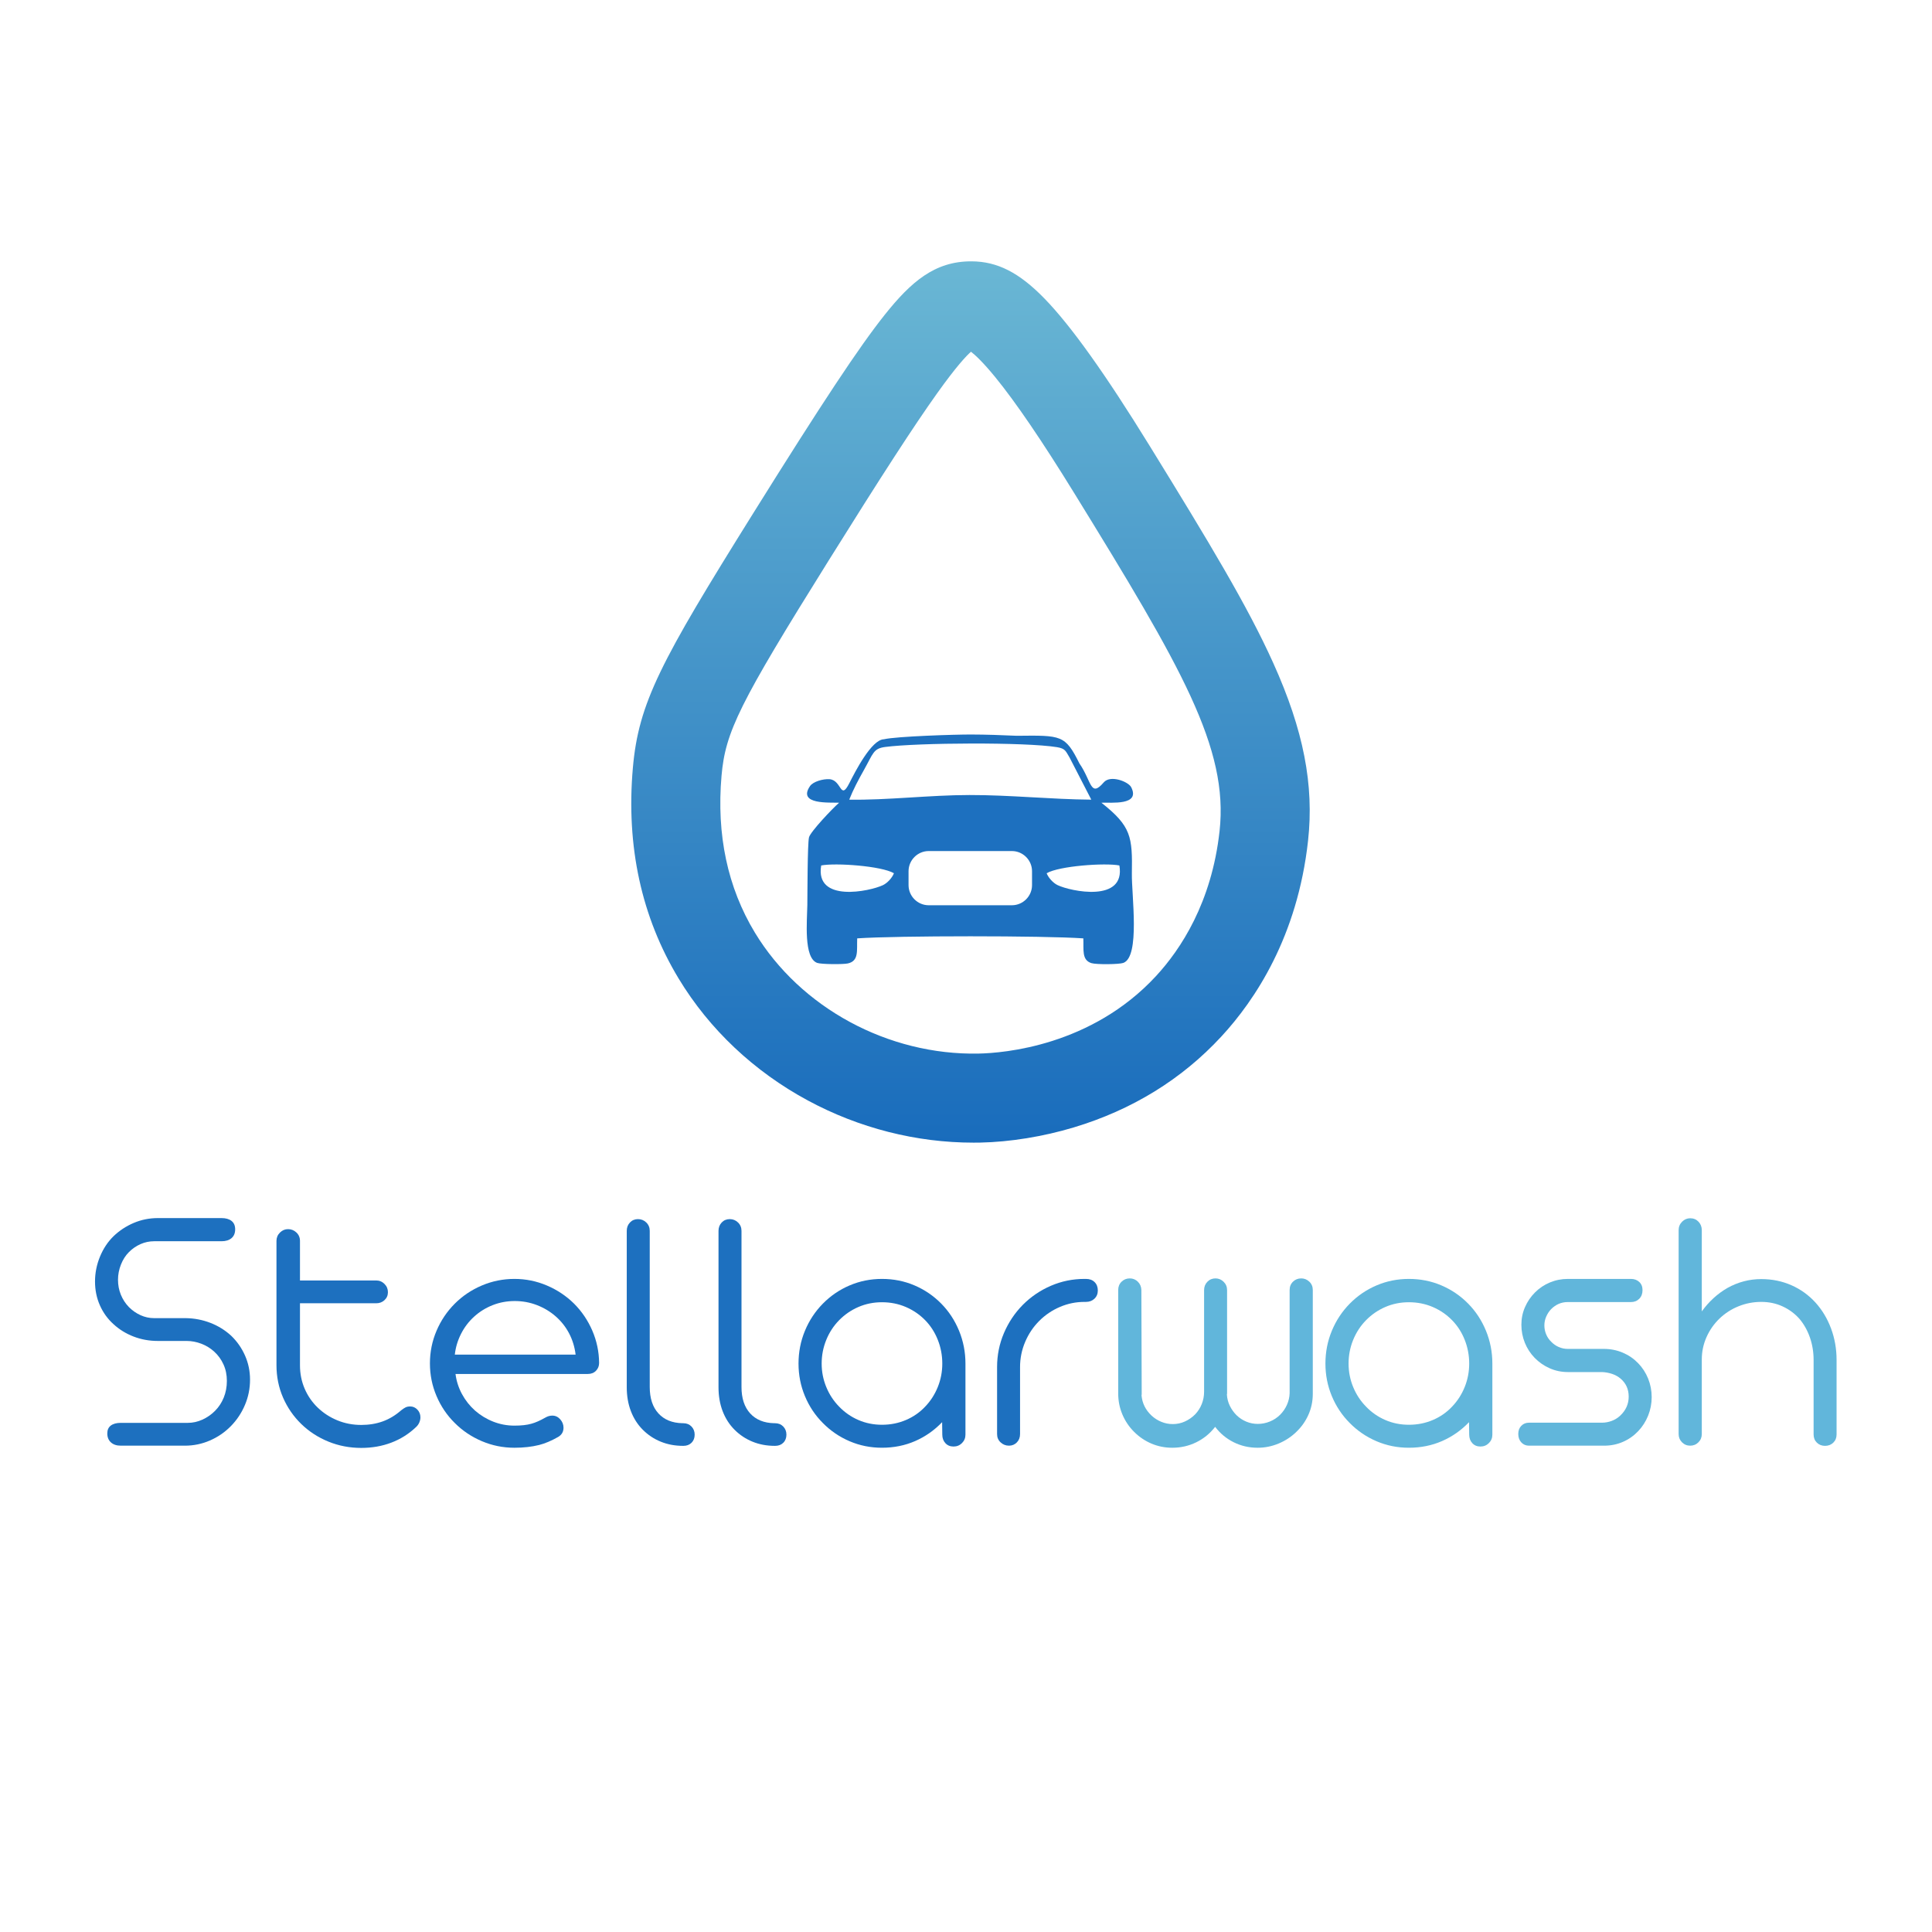 <svg width="187" height="187" viewBox="0 0 187 187" fill="none" xmlns="http://www.w3.org/2000/svg">
<path d="M10.736 139.61C10.502 139.399 10.385 139.108 10.385 138.74C10.385 138.406 10.499 138.152 10.728 137.979C10.956 137.807 11.277 137.72 11.689 137.72H18.179C18.659 137.72 19.127 137.617 19.584 137.411C20.041 137.204 20.448 136.923 20.805 136.566C21.173 136.198 21.457 135.766 21.658 135.27C21.859 134.774 21.959 134.236 21.959 133.656C21.959 133.076 21.851 132.546 21.633 132.067C21.416 131.587 21.117 131.175 20.738 130.829C20.37 130.494 19.952 130.238 19.484 130.059C19.016 129.881 18.541 129.792 18.062 129.792H15.286C14.449 129.792 13.663 129.65 12.927 129.365C12.191 129.081 11.544 128.682 10.987 128.169C10.418 127.657 9.978 127.046 9.666 126.338C9.353 125.63 9.197 124.863 9.197 124.038C9.197 123.213 9.356 122.413 9.674 121.638C9.992 120.863 10.429 120.202 10.987 119.656C11.556 119.109 12.208 118.68 12.944 118.368C13.68 118.056 14.46 117.899 15.286 117.899H21.441C21.853 117.899 22.177 117.991 22.411 118.175C22.645 118.359 22.762 118.63 22.762 118.987C22.762 119.355 22.645 119.639 22.411 119.84C22.177 120.04 21.853 120.141 21.441 120.141H14.918C14.46 120.141 14.023 120.233 13.605 120.417C13.187 120.601 12.81 120.86 12.476 121.195C12.152 121.518 11.896 121.92 11.706 122.399C11.517 122.878 11.422 123.369 11.422 123.871C11.422 124.384 11.514 124.866 11.698 125.317C11.882 125.769 12.141 126.168 12.476 126.513C12.81 126.848 13.187 127.11 13.605 127.3C14.023 127.489 14.46 127.584 14.918 127.584H17.979C18.815 127.595 19.612 127.749 20.37 128.044C21.129 128.339 21.798 128.755 22.378 129.29C22.946 129.836 23.392 130.475 23.716 131.205C24.039 131.936 24.201 132.713 24.201 133.538C24.201 134.397 24.036 135.214 23.707 135.989C23.378 136.764 22.924 137.447 22.344 138.038C21.764 138.629 21.09 139.092 20.32 139.426C19.551 139.761 18.742 139.928 17.895 139.928H11.689C11.288 139.928 10.97 139.822 10.736 139.61Z" fill="#1D70BF"/>
<path d="M31.786 139.535C30.788 139.128 29.915 138.562 29.168 137.837C28.41 137.101 27.819 136.245 27.395 135.27C26.971 134.294 26.76 133.249 26.76 132.133V120.107C26.76 119.795 26.871 119.528 27.094 119.304C27.317 119.081 27.579 118.97 27.88 118.97C28.192 118.97 28.463 119.078 28.692 119.296C28.92 119.513 29.035 119.784 29.035 120.107V123.937H36.411C36.723 123.937 36.99 124.049 37.214 124.272C37.437 124.495 37.548 124.763 37.548 125.075C37.548 125.376 37.44 125.63 37.222 125.836C37.005 126.042 36.734 126.145 36.411 126.145H29.035V132.15C29.035 132.953 29.185 133.706 29.486 134.408C29.787 135.111 30.211 135.724 30.757 136.248C31.304 136.772 31.936 137.182 32.656 137.477C33.375 137.773 34.147 137.921 34.972 137.921C35.719 137.921 36.411 137.807 37.047 137.578C37.682 137.349 38.278 136.99 38.836 136.499C38.992 136.376 39.132 136.284 39.254 136.223C39.377 136.162 39.527 136.131 39.706 136.131C39.974 136.131 40.205 136.234 40.4 136.44C40.595 136.647 40.693 136.895 40.693 137.185C40.693 137.352 40.656 137.519 40.584 137.687C40.511 137.854 40.408 137.999 40.275 138.121C39.572 138.791 38.772 139.295 37.874 139.635C36.977 139.975 36.009 140.145 34.972 140.145C33.846 140.145 32.784 139.942 31.786 139.535Z" fill="#1D70BF"/>
<path d="M46.64 139.493C45.642 139.069 44.769 138.484 44.022 137.737C43.264 136.99 42.673 136.117 42.249 135.119C41.825 134.121 41.613 133.07 41.613 131.966C41.613 130.862 41.825 129.812 42.249 128.813C42.673 127.816 43.264 126.938 44.022 126.179C44.769 125.432 45.642 124.847 46.64 124.423C47.637 123.999 48.689 123.787 49.792 123.787C50.885 123.787 51.931 123.999 52.929 124.423C53.926 124.847 54.805 125.432 55.563 126.179C56.31 126.926 56.898 127.796 57.328 128.788C57.757 129.781 57.977 130.823 57.988 131.916C57.988 132.217 57.888 132.471 57.687 132.677C57.487 132.884 57.224 132.987 56.901 132.987H44.089C44.178 133.678 44.387 134.328 44.716 134.935C45.045 135.543 45.466 136.076 45.979 136.533C46.503 136.99 47.091 137.347 47.743 137.603C48.396 137.86 49.079 137.988 49.792 137.988C50.462 137.988 51.008 137.927 51.432 137.804C51.811 137.703 52.257 137.509 52.77 137.218C52.993 137.085 53.221 137.018 53.456 137.018C53.757 137.018 54.013 137.138 54.225 137.377C54.437 137.617 54.543 137.888 54.543 138.189C54.543 138.59 54.364 138.891 54.008 139.092C53.361 139.46 52.753 139.716 52.184 139.861C51.471 140.039 50.673 140.129 49.793 140.129C48.688 140.129 47.637 139.917 46.64 139.493ZM55.714 131.113C55.624 130.377 55.415 129.694 55.086 129.064C54.757 128.434 54.325 127.885 53.79 127.417C53.255 126.948 52.647 126.583 51.967 126.321C51.287 126.059 50.573 125.928 49.826 125.928C49.068 125.928 48.351 126.062 47.677 126.329C47.002 126.597 46.403 126.971 45.879 127.45C45.366 127.918 44.947 128.47 44.624 129.106C44.301 129.742 44.1 130.411 44.022 131.113H55.714Z" fill="#1D70BF"/>
<path d="M66.936 139.644C66.736 139.844 66.474 139.945 66.15 139.945H66.133H66.117C65.336 139.945 64.617 139.811 63.959 139.543C63.301 139.276 62.721 138.891 62.219 138.389C61.718 137.887 61.333 137.288 61.066 136.591C60.798 135.894 60.664 135.122 60.664 134.275V119.137C60.664 118.814 60.767 118.544 60.974 118.326C61.18 118.109 61.439 118 61.751 118C62.063 118 62.331 118.109 62.554 118.326C62.777 118.544 62.889 118.814 62.889 119.137V134.241C62.889 135.334 63.167 136.187 63.725 136.8C64.282 137.414 65.057 137.731 66.05 137.754H66.133C66.457 137.754 66.722 137.86 66.928 138.071C67.134 138.283 67.237 138.546 67.237 138.858C67.238 139.181 67.137 139.443 66.936 139.644Z" fill="#1D70BF"/>
<path d="M75.817 139.644C75.617 139.844 75.355 139.945 75.031 139.945H75.014H74.998C74.217 139.945 73.498 139.811 72.84 139.543C72.182 139.276 71.602 138.891 71.1 138.389C70.599 137.887 70.214 137.288 69.946 136.591C69.679 135.894 69.545 135.122 69.545 134.275V119.137C69.545 118.814 69.648 118.544 69.854 118.326C70.061 118.109 70.32 118 70.632 118C70.944 118 71.212 118.109 71.435 118.326C71.658 118.544 71.77 118.814 71.77 119.137V134.241C71.77 135.334 72.048 136.187 72.606 136.8C73.163 137.414 73.938 137.731 74.931 137.754H75.014C75.338 137.754 75.603 137.86 75.809 138.071C76.015 138.283 76.118 138.546 76.118 138.858C76.118 139.181 76.018 139.443 75.817 139.644Z" fill="#1D70BF"/>
<path d="M82.24 139.501C81.258 139.083 80.394 138.495 79.647 137.737C78.9 136.99 78.32 136.12 77.908 135.127C77.495 134.135 77.289 133.087 77.289 131.983C77.289 130.868 77.495 129.811 77.908 128.813C78.32 127.816 78.9 126.937 79.647 126.179C80.394 125.421 81.259 124.832 82.24 124.414C83.221 123.996 84.264 123.787 85.368 123.787C86.483 123.787 87.531 123.996 88.512 124.414C89.493 124.832 90.358 125.421 91.105 126.179C91.841 126.926 92.415 127.801 92.828 128.805C93.24 129.809 93.447 130.868 93.447 131.983V138.857C93.447 139.181 93.335 139.454 93.112 139.677C92.889 139.9 92.616 140.011 92.293 140.011C91.969 140.011 91.707 139.903 91.506 139.685C91.306 139.468 91.205 139.192 91.205 138.857L91.189 137.653C90.43 138.445 89.558 139.055 88.571 139.485C87.584 139.914 86.516 140.128 85.368 140.128C84.264 140.129 83.221 139.92 82.24 139.501ZM87.684 137.444C88.403 137.138 89.025 136.706 89.549 136.148C90.073 135.601 90.48 134.969 90.77 134.249C91.06 133.53 91.205 132.775 91.205 131.983C91.205 131.18 91.06 130.414 90.77 129.683C90.48 128.953 90.073 128.32 89.549 127.785C89.014 127.239 88.389 126.812 87.676 126.505C86.962 126.199 86.193 126.045 85.368 126.045C84.554 126.045 83.793 126.199 83.085 126.505C82.376 126.812 81.755 127.239 81.219 127.785C80.684 128.331 80.269 128.967 79.974 129.692C79.678 130.417 79.53 131.18 79.53 131.983C79.53 132.775 79.678 133.53 79.974 134.249C80.269 134.969 80.684 135.602 81.219 136.148C81.755 136.706 82.376 137.137 83.085 137.444C83.793 137.751 84.554 137.904 85.368 137.904C86.193 137.904 86.965 137.751 87.684 137.444Z" fill="#1D70BF"/>
<path d="M96.851 139.61C96.622 139.398 96.508 139.131 96.508 138.807V132.318C96.508 131.169 96.728 130.076 97.168 129.039C97.609 128.002 98.219 127.088 99 126.296C99.792 125.504 100.7 124.888 101.726 124.448C102.752 124.007 103.834 123.787 104.971 123.787H105.105C105.462 123.787 105.743 123.89 105.95 124.097C106.156 124.303 106.259 124.573 106.259 124.908C106.259 125.231 106.15 125.496 105.933 125.702C105.716 125.909 105.44 126.012 105.105 126.012H104.971C104.146 126.012 103.354 126.173 102.596 126.497C101.838 126.82 101.169 127.272 100.589 127.852C100.009 128.432 99.555 129.109 99.226 129.884C98.897 130.659 98.732 131.47 98.732 132.318V138.807C98.732 139.131 98.629 139.398 98.423 139.61C98.216 139.822 97.963 139.928 97.662 139.928C97.35 139.928 97.079 139.822 96.851 139.61Z" fill="#1D70BF"/>
<path d="M111.452 139.728C110.822 139.46 110.262 139.081 109.771 138.59C109.28 138.1 108.901 137.537 108.634 136.901C108.366 136.265 108.232 135.591 108.232 134.877V124.858C108.232 124.535 108.341 124.267 108.559 124.055C108.776 123.843 109.041 123.737 109.353 123.737C109.654 123.737 109.913 123.843 110.131 124.055C110.348 124.267 110.463 124.535 110.474 124.858L110.507 134.86V134.961C110.496 134.983 110.49 135.017 110.49 135.061C110.557 135.82 110.881 136.472 111.461 137.018C111.739 137.275 112.054 137.475 112.406 137.62C112.757 137.765 113.127 137.838 113.518 137.838C113.93 137.838 114.321 137.754 114.689 137.587C115.057 137.42 115.386 137.191 115.676 136.901C115.954 136.611 116.169 136.277 116.32 135.897C116.47 135.518 116.545 135.122 116.545 134.71V124.875C116.545 124.552 116.651 124.281 116.863 124.064C117.075 123.846 117.337 123.737 117.649 123.737C117.95 123.737 118.212 123.846 118.435 124.064C118.658 124.281 118.77 124.552 118.77 124.875V134.794V134.877C118.759 134.9 118.753 134.933 118.753 134.977C118.775 135.368 118.87 135.733 119.037 136.073C119.205 136.413 119.422 136.717 119.69 136.985C119.968 137.252 120.284 137.459 120.635 137.603C120.986 137.749 121.357 137.821 121.747 137.821C122.148 137.821 122.539 137.743 122.918 137.587C123.297 137.431 123.626 137.213 123.905 136.934C124.183 136.656 124.404 136.335 124.565 135.973C124.727 135.61 124.813 135.234 124.825 134.844V124.858C124.825 124.535 124.933 124.267 125.151 124.055C125.368 123.843 125.633 123.737 125.945 123.737C126.246 123.737 126.508 123.843 126.731 124.055C126.954 124.267 127.066 124.535 127.066 124.858V134.91C127.066 135.624 126.926 136.296 126.648 136.926C126.369 137.556 125.979 138.111 125.477 138.59C124.986 139.07 124.415 139.446 123.763 139.719C123.11 139.992 122.433 140.129 121.73 140.129C120.894 140.129 120.119 139.951 119.405 139.594C118.692 139.237 118.095 138.741 117.616 138.105C117.114 138.752 116.503 139.251 115.784 139.602C115.065 139.953 114.293 140.129 113.468 140.129C112.754 140.129 112.082 139.995 111.452 139.728Z" fill="#61B6DB"/>
<path d="M133.24 139.501C132.259 139.083 131.394 138.495 130.647 137.737C129.9 136.99 129.32 136.12 128.908 135.127C128.495 134.135 128.289 133.087 128.289 131.983C128.289 130.868 128.495 129.811 128.908 128.813C129.32 127.816 129.9 126.937 130.647 126.179C131.394 125.421 132.259 124.832 133.24 124.414C134.221 123.996 135.264 123.787 136.368 123.787C137.483 123.787 138.531 123.996 139.512 124.414C140.493 124.832 141.358 125.421 142.105 126.179C142.841 126.926 143.415 127.801 143.828 128.805C144.24 129.809 144.447 130.868 144.447 131.983V138.857C144.447 139.181 144.335 139.454 144.112 139.677C143.889 139.9 143.616 140.011 143.293 140.011C142.969 140.011 142.707 139.903 142.506 139.685C142.306 139.468 142.205 139.192 142.205 138.857L142.189 137.653C141.43 138.445 140.558 139.055 139.571 139.485C138.584 139.914 137.516 140.128 136.368 140.128C135.264 140.129 134.221 139.92 133.24 139.501ZM138.684 137.444C139.404 137.138 140.025 136.706 140.549 136.148C141.073 135.601 141.48 134.969 141.77 134.249C142.06 133.53 142.205 132.775 142.205 131.983C142.205 131.18 142.06 130.414 141.77 129.683C141.48 128.953 141.073 128.32 140.549 127.785C140.014 127.239 139.389 126.812 138.676 126.505C137.962 126.199 137.193 126.045 136.368 126.045C135.554 126.045 134.793 126.199 134.085 126.505C133.376 126.812 132.755 127.239 132.22 127.785C131.684 128.331 131.269 128.967 130.973 129.692C130.678 130.417 130.53 131.18 130.53 131.983C130.53 132.775 130.678 133.53 130.973 134.249C131.269 134.969 131.684 135.602 132.22 136.148C132.755 136.706 133.376 137.137 134.085 137.444C134.792 137.751 135.554 137.904 136.368 137.904C137.193 137.904 137.965 137.751 138.684 137.444Z" fill="#61B6DB"/>
<path d="M147.248 139.61C147.053 139.399 146.955 139.125 146.955 138.791C146.955 138.467 147.053 138.205 147.248 138.005C147.443 137.804 147.691 137.703 147.992 137.703H155.067C155.379 137.703 155.692 137.645 156.004 137.528C156.316 137.411 156.589 137.241 156.824 137.018C157.37 136.505 157.643 135.892 157.643 135.178C157.643 134.464 157.381 133.884 156.857 133.438C156.623 133.238 156.347 133.084 156.029 132.978C155.711 132.873 155.385 132.814 155.051 132.803H151.756C151.131 132.803 150.543 132.68 149.991 132.435C149.439 132.19 148.957 131.855 148.544 131.431C148.131 131.007 147.814 130.52 147.591 129.968C147.368 129.416 147.256 128.833 147.256 128.22C147.256 127.618 147.373 127.049 147.607 126.514C147.842 125.978 148.165 125.504 148.578 125.092C148.99 124.679 149.47 124.359 150.016 124.13C150.562 123.902 151.142 123.787 151.756 123.787H157.861C158.184 123.787 158.452 123.885 158.664 124.08C158.875 124.275 158.981 124.54 158.981 124.874C158.981 125.22 158.875 125.499 158.664 125.711C158.452 125.923 158.184 126.028 157.861 126.028H151.739C151.125 126.028 150.59 126.257 150.133 126.714C149.932 126.926 149.774 127.169 149.656 127.442C149.539 127.715 149.481 127.997 149.481 128.286C149.481 128.587 149.539 128.878 149.656 129.156C149.773 129.435 149.938 129.675 150.15 129.875C150.351 130.087 150.59 130.255 150.869 130.377C151.148 130.5 151.438 130.561 151.739 130.561H155.235C155.881 130.561 156.489 130.681 157.058 130.921C157.627 131.161 158.123 131.498 158.546 131.933C158.97 132.368 159.296 132.869 159.525 133.438C159.753 134.007 159.868 134.603 159.868 135.228C159.868 135.852 159.753 136.449 159.525 137.018C159.296 137.586 158.976 138.088 158.563 138.523C158.139 138.969 157.646 139.315 157.083 139.56C156.52 139.805 155.915 139.928 155.268 139.928H147.992C147.691 139.928 147.443 139.822 147.248 139.61Z" fill="#61B6DB"/>
<path d="M175.857 139.635C175.646 139.429 175.54 139.164 175.54 138.841V131.632C175.54 130.862 175.42 130.135 175.18 129.449C174.94 128.763 174.603 128.164 174.168 127.651C173.711 127.138 173.167 126.736 172.537 126.446C171.907 126.157 171.219 126.012 170.472 126.012C169.713 126.012 168.986 126.151 168.289 126.43C167.592 126.709 166.976 127.104 166.441 127.617C165.905 128.13 165.484 128.73 165.178 129.415C164.871 130.101 164.718 130.823 164.718 131.581V138.807C164.718 139.119 164.609 139.384 164.392 139.602C164.174 139.819 163.909 139.928 163.597 139.928C163.285 139.928 163.02 139.819 162.803 139.602C162.585 139.384 162.477 139.119 162.477 138.807V119.07C162.477 118.747 162.588 118.474 162.811 118.25C163.034 118.028 163.296 117.916 163.597 117.916C163.92 117.916 164.188 118.028 164.4 118.25C164.612 118.474 164.718 118.747 164.718 119.07V126.931C165.409 125.973 166.24 125.214 167.21 124.657C168.236 124.088 169.323 123.804 170.472 123.804C171.52 123.804 172.493 124.002 173.39 124.397C174.288 124.793 175.066 125.354 175.724 126.078C176.37 126.792 176.872 127.628 177.229 128.587C177.586 129.546 177.764 130.561 177.764 131.632V138.841C177.764 139.164 177.658 139.429 177.447 139.635C177.235 139.842 176.967 139.945 176.644 139.945C176.331 139.945 176.069 139.842 175.857 139.635Z" fill="#61B6DB"/>
<path d="M94.231 110.598C88.69 110.598 83.164 109.195 78.206 106.523C72.99 103.713 68.664 99.635 65.695 94.73C62.086 88.768 60.592 81.905 61.255 74.332C61.808 68.011 63.951 64.026 72.877 49.723C79.602 38.947 83.18 33.547 85.639 30.463C88.182 27.274 90.47 25.295 93.993 25.295C94.011 25.295 94.028 25.295 94.045 25.295H94.045C96.539 25.309 98.643 26.381 101.081 28.881C103.645 31.51 106.988 36.193 111.303 43.197C117.055 52.535 120.729 58.608 123.25 64.197C126.168 70.669 127.204 75.969 126.607 81.383C125.585 90.65 121.475 96.805 118.206 100.336C114.38 104.47 109.574 107.428 103.922 109.126C100.968 110.014 97.758 110.534 94.883 110.592C94.666 110.596 94.448 110.598 94.231 110.598ZM93.984 34.045C93.531 34.441 92.57 35.456 90.718 38.05C88.493 41.166 85.343 46.021 80.186 54.285C71.565 68.099 70.211 70.82 69.838 75.083C69.338 80.795 70.424 85.904 73.066 90.268C77.477 97.555 85.975 102.152 94.711 101.977C97.158 101.929 105.626 101.244 111.883 94.484C114.271 91.903 117.279 87.372 118.043 80.439C118.929 72.404 114.368 64.6 103.967 47.715C100.869 42.686 98.299 38.913 96.329 36.502C95.117 35.02 94.368 34.341 93.984 34.045Z" fill="url(#paint0_linear_36_535)"/>
<path fill-rule="evenodd" clip-rule="evenodd" d="M80.289 75.419C79.662 75.376 78.701 75.65 78.403 76.085C77.152 77.912 80.327 77.655 81.219 77.696C80.642 78.186 78.436 80.501 78.304 81.049C78.154 81.662 78.156 86.555 78.143 87.607C78.121 89.127 77.767 92.713 79.095 93.2C79.476 93.34 81.6 93.354 82.06 93.253C83.155 93.011 82.919 92.011 82.969 90.826C86.82 90.557 101.021 90.557 104.857 90.826C104.903 91.929 104.684 92.921 105.639 93.222C106.102 93.368 108.319 93.351 108.73 93.2C110.375 92.598 109.521 86.604 109.554 84.561C109.614 80.988 109.502 79.98 106.605 77.696C107.553 77.652 110.399 77.994 109.491 76.197C109.217 75.655 107.476 74.975 106.833 75.726C105.527 77.249 105.669 75.611 104.479 73.896C103.096 71.124 102.749 71.171 98.404 71.217C96.973 71.151 95.426 71.097 93.997 71.094C92.514 71.088 86.793 71.266 85.558 71.554C84.351 71.579 82.766 74.702 82.205 75.808C81.323 77.54 81.485 75.507 80.289 75.419ZM82.197 77.4C85.851 77.463 90.006 76.953 93.828 76.951C97.786 76.945 101.741 77.37 105.628 77.4L103.529 73.329C103.143 72.699 103.132 72.455 102.302 72.318C99.245 71.82 88.846 71.886 85.681 72.299C84.523 72.453 84.531 72.907 83.625 74.521C83.078 75.493 82.594 76.4 82.197 77.4ZM87.939 85.67C87.939 86.744 88.818 87.62 89.889 87.62H97.942C99.012 87.62 99.891 86.744 99.891 85.67V84.325C99.891 83.254 99.012 82.374 97.942 82.374H89.889C88.818 82.374 87.939 83.254 87.939 84.325V85.67ZM85.46 85.675C85.906 85.464 86.36 84.95 86.524 84.522C85.323 83.813 80.855 83.498 79.484 83.769C78.865 87.404 84.2 86.275 85.46 85.675ZM101.306 84.522C101.47 84.95 101.925 85.464 102.371 85.675C103.63 86.275 108.965 87.404 108.347 83.769C106.975 83.498 102.508 83.813 101.306 84.522Z" fill="#1D70BF"/>
<defs>
<linearGradient id="paint0_linear_36_535" x1="93.935" y1="25.295" x2="93.935" y2="110.598" gradientUnits="userSpaceOnUse">
<stop stop-color="#6AB7D4"/>
<stop offset="1" stop-color="#196CBC"/>
</linearGradient>
</defs>
</svg>
